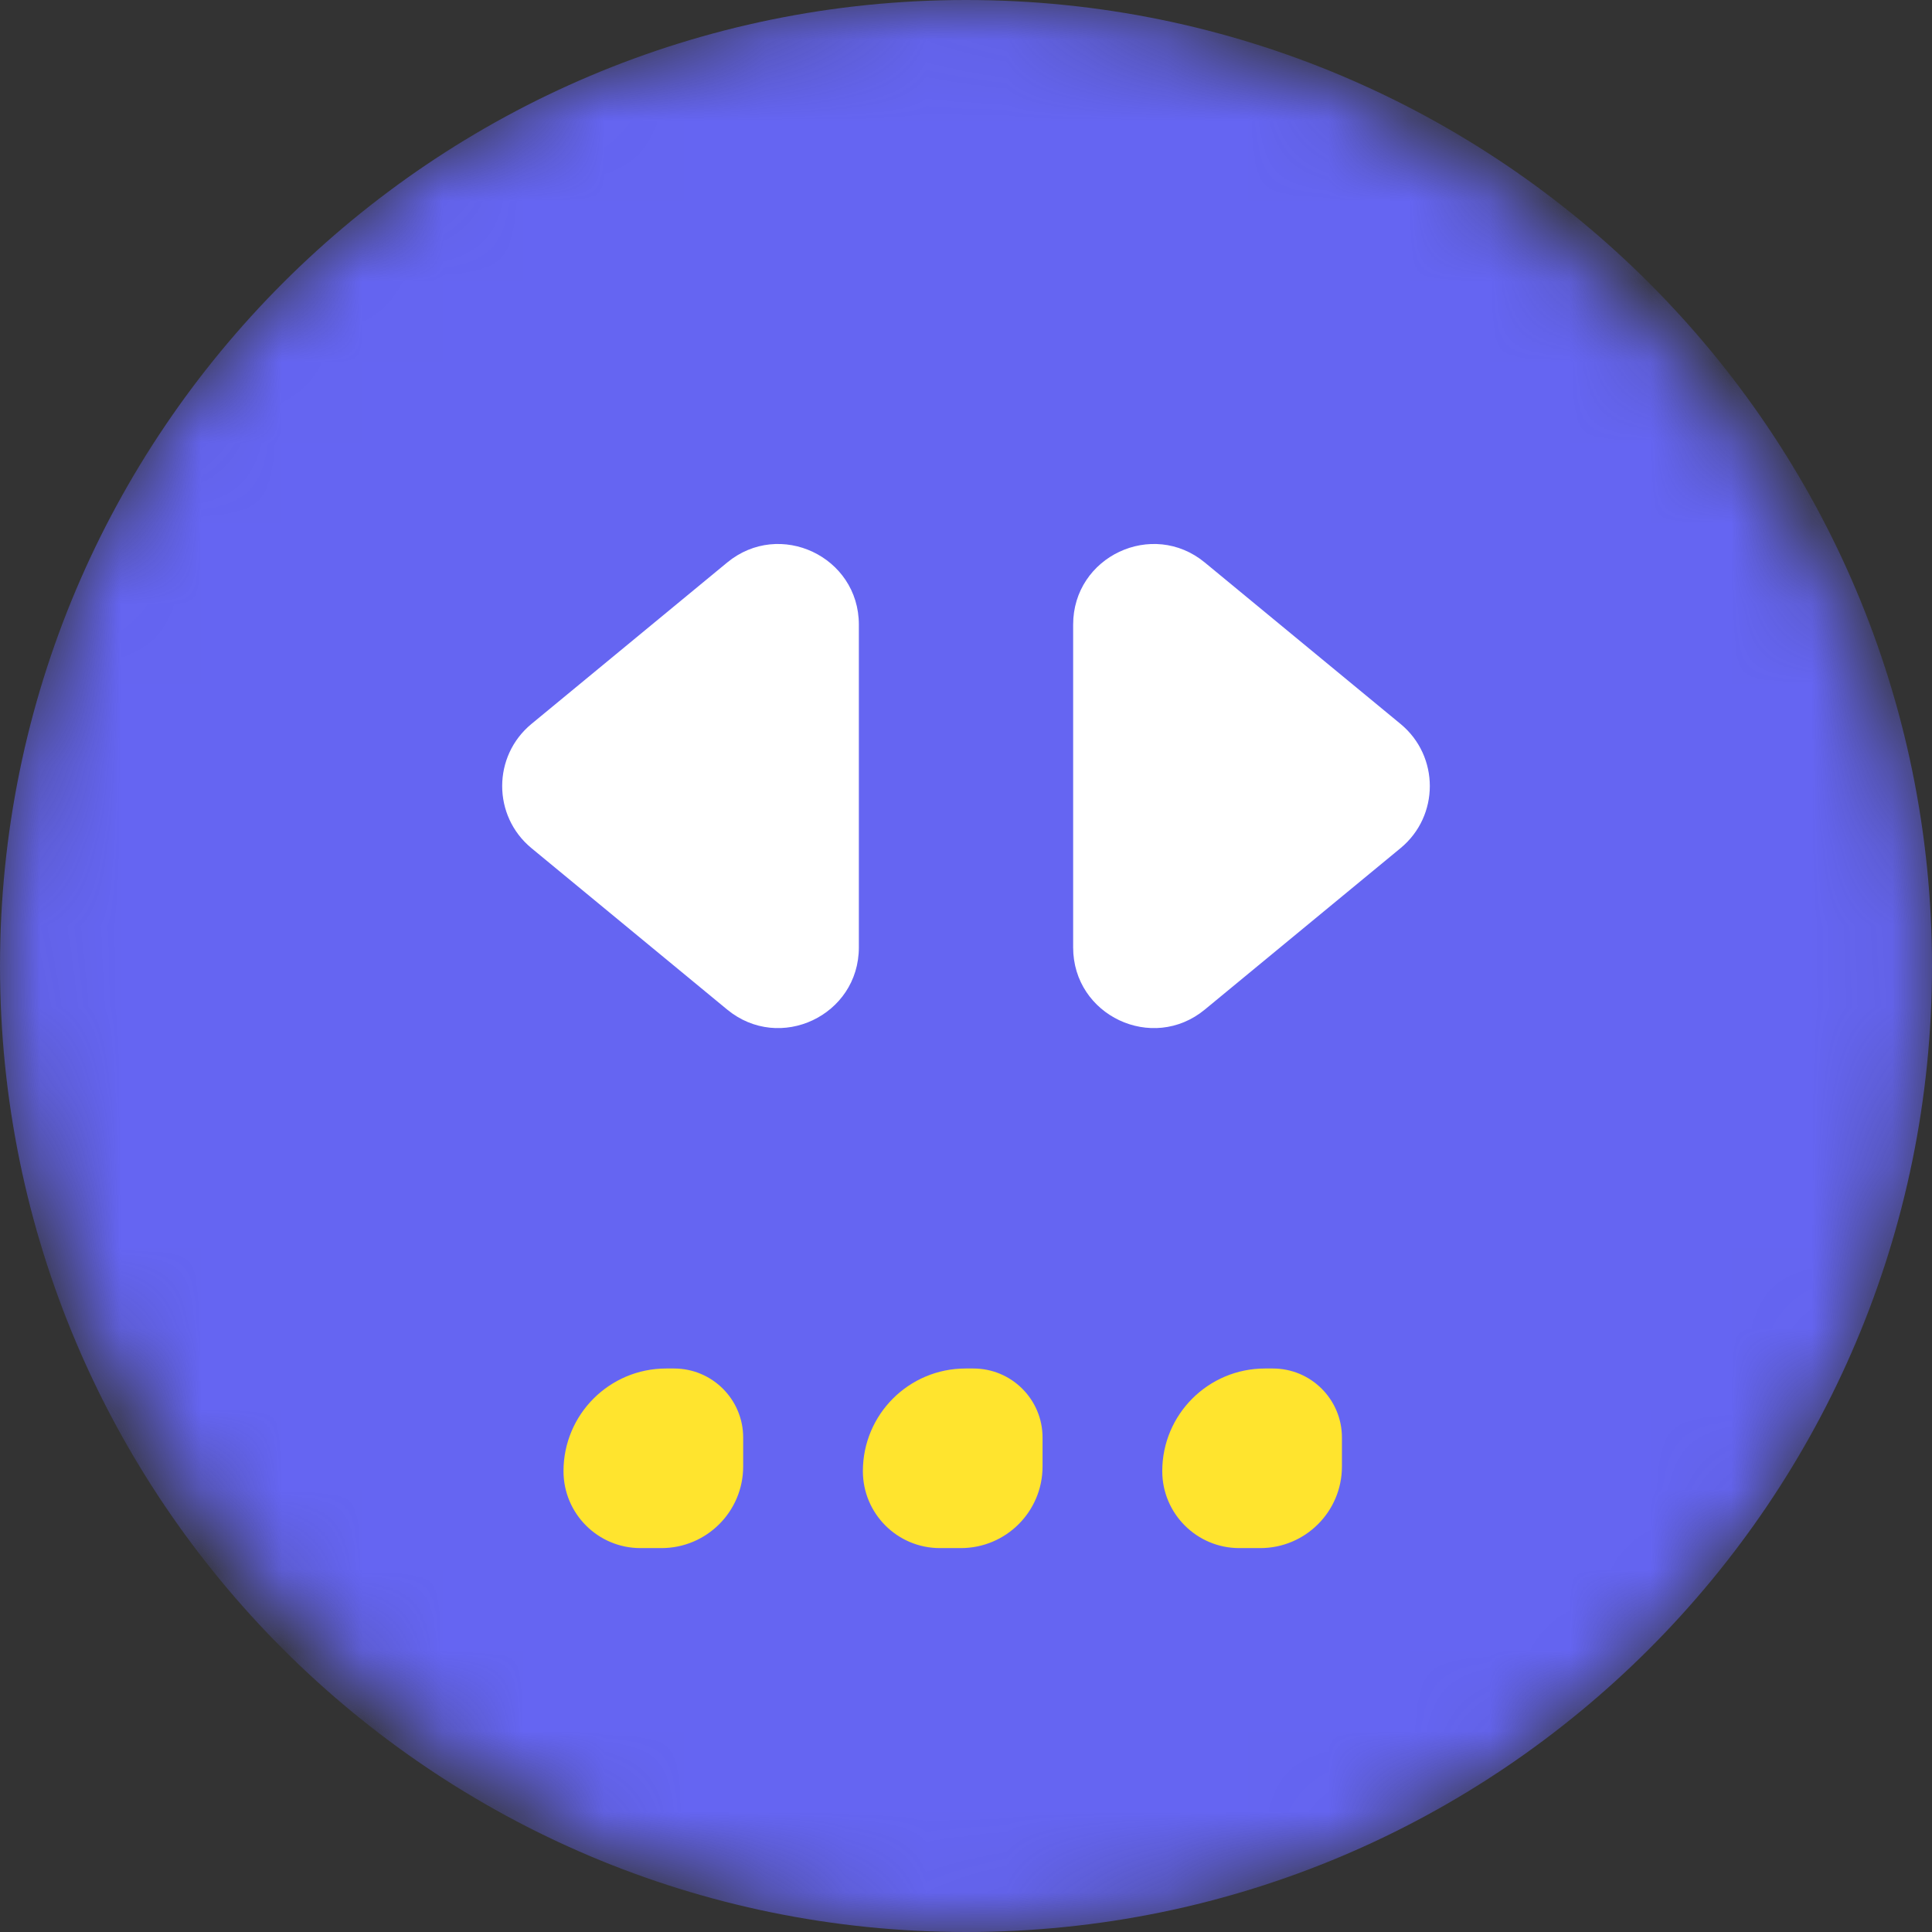<svg width="24" height="24" viewBox="0 0 24 24" fill="none" xmlns="http://www.w3.org/2000/svg">
	<rect x="0" y="0" width="24" height="24" fill="#333333" stroke="none"/>
	<mask id="mask0" maskUnits="userSpaceOnUse" x="0" y="0" width="24" height="24" style="mask-type: alpha">
		<rect width="24" height="24" rx="12" fill="#6565F2" />
	</mask>
	<g mask="url(#mask0)">
		<path d="M0 12C0 5.373 5.373 0 12 0V0C18.627 0 24 5.373 24 12V12C24 18.627 18.627 24 12 24V24C5.373 24 0 18.627 0 12V12Z" fill="#6565F2"/>
		<path d="M17.398 8.993C17.883 9.393 17.883 10.136 17.398 10.536L14.967 12.541C14.315 13.079 13.331 12.615 13.331 11.769V7.759C13.331 6.914 14.315 6.45 14.967 6.988L17.398 8.993Z" fill="white"/>
		<path d="M6.602 8.993C6.117 9.393 6.117 10.136 6.602 10.536L9.033 12.541C9.685 13.079 10.669 12.615 10.669 11.769V7.759C10.669 6.914 9.685 6.45 9.033 6.988L6.602 8.993Z" fill="white"/>
		<path d="M7 18.275C7 18.803 7.428 19.231 7.956 19.231H8.217C8.777 19.231 9.232 18.777 9.232 18.217V17.858C9.232 17.384 8.847 17 8.373 17H8.275C7.571 17 7 17.571 7 18.275V18.275Z" fill="#FFE42E"/>
		<path d="M10.719 18.275C10.719 18.803 11.147 19.231 11.676 19.231H11.936C12.497 19.231 12.951 18.777 12.951 18.217V17.858C12.951 17.384 12.566 17 12.092 17H11.994C11.29 17 10.719 17.571 10.719 18.275V18.275Z" fill="#FFE42E"/>
		<path d="M14.438 18.275C14.438 18.803 14.867 19.231 15.395 19.231H15.656C16.216 19.231 16.67 18.777 16.67 18.217V17.858C16.67 17.384 16.286 17 15.812 17H15.714C15.009 17 14.438 17.571 14.438 18.275V18.275Z" fill="#FFE42E"/>
	</g>
</svg>
